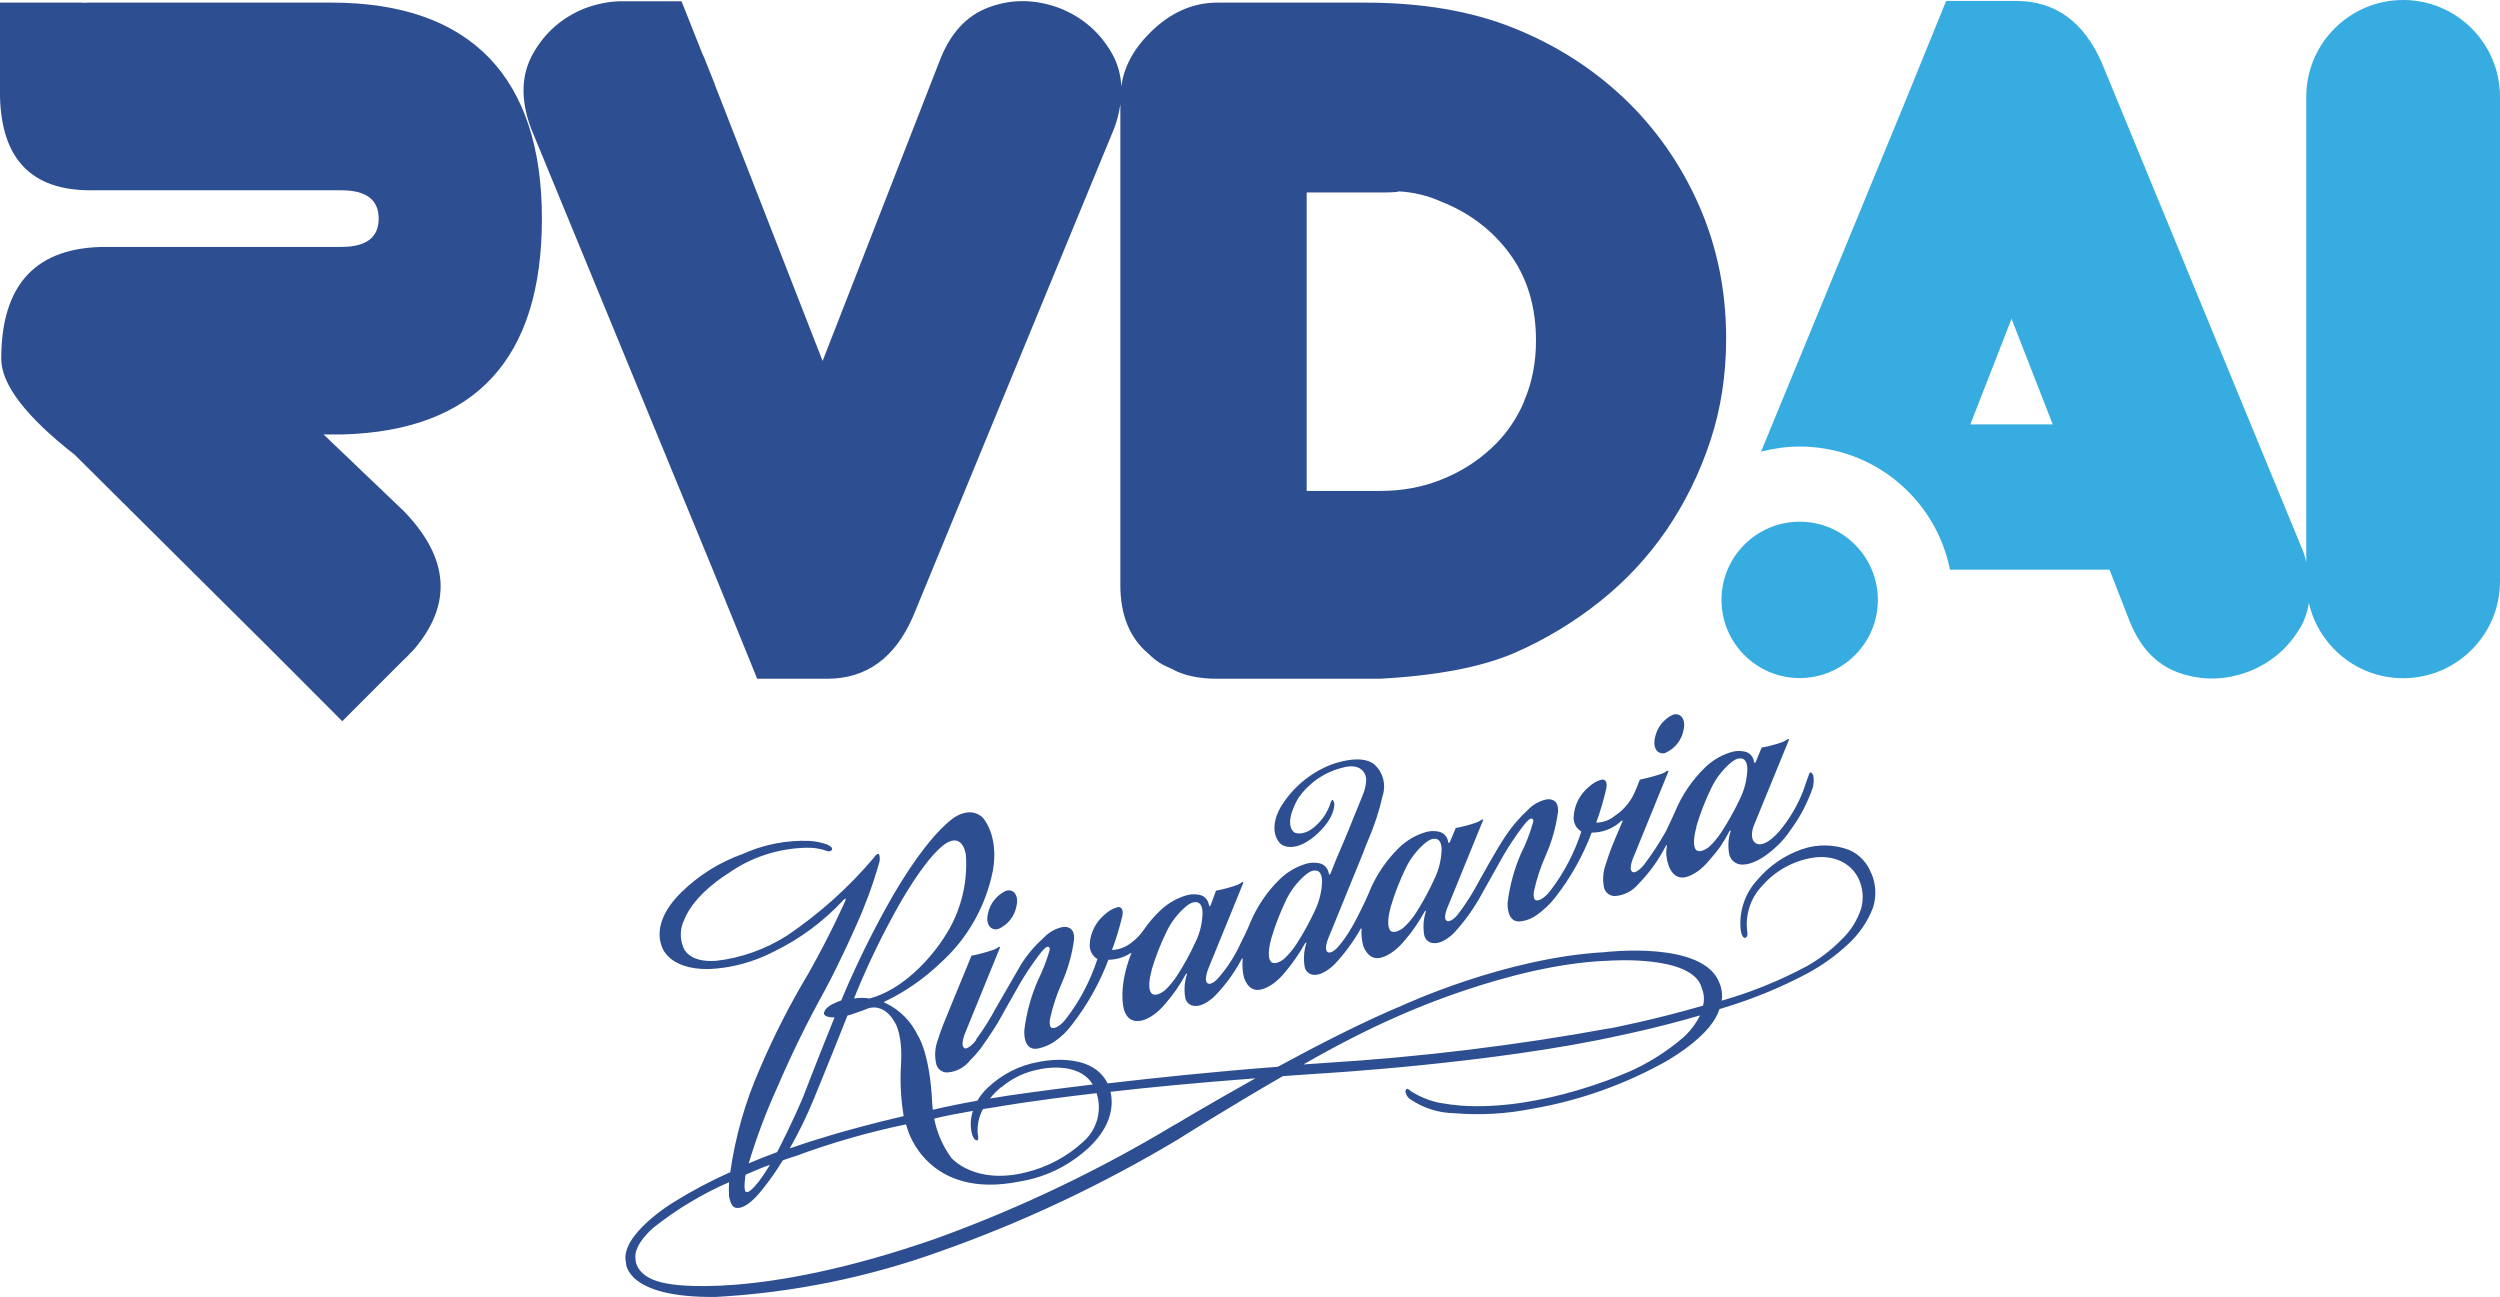 <?xml version="1.0" encoding="UTF-8"?><svg id="Layer_1" xmlns="http://www.w3.org/2000/svg" viewBox="0 0 181.95 94.38"><defs><style>.cls-1{fill:#2d4e91;}.cls-2{fill:#36ace0;}</style></defs><path class="cls-1" d="m123.66,14.96c-1.32-2.99-3.13-5.58-5.43-7.78-2.31-2.19-4.99-3.91-8.07-5.14-3.07-1.24-6.69-1.85-10.86-1.85h-10.7c-1.81,0-3.46.74-4.93,2.22-1.22,1.22-1.88,2.51-2.06,3.89-.04-.86-.26-1.67-.68-2.41-.88-1.54-2.14-2.63-3.79-3.29-1.75-.66-3.47-.69-5.14-.08-1.67.6-2.89,1.95-3.66,4.03l-8.47,21.72-7.85-20.12v-.03s-.63-1.57-.63-1.57c-.07-.21-.16-.4-.25-.59l-1.54-3.87h-4.44c-.85.02-1.71.19-2.58.51-1.65.66-2.91,1.75-3.78,3.29-.87,1.54-.93,3.35-.16,5.43l13.41,32.56,3.06,7.52h4.84c.08,0,.16,0,.25,0,2.85,0,4.94-1.51,6.25-4.53l14.65-35.55c.22-.6.36-1.18.44-1.73v34.98c0,2.2.68,3.87,2.06,5.02.27.27.55.49.82.66.27.17.55.3.82.41.88.5,2,.74,3.37.74h11.77c4.17-.22,7.46-.85,9.87-1.89,2.25-.99,4.32-2.24,6.21-3.75,1.89-1.51,3.51-3.25,4.85-5.22,1.35-1.98,2.4-4.13,3.17-6.46.77-2.33,1.15-4.81,1.15-7.45,0-3.46-.66-6.68-1.97-9.67Zm-12.72,14.23c-.57,1.35-1.38,2.5-2.43,3.46-1.04.96-2.25,1.72-3.62,2.26-1.37.55-2.85.82-4.44.82h-5.35V14.01h5.26c.83,0,1.32-.02,1.48-.08,1.04.06,2.06.3,3.04.74,2.08.82,3.76,2.1,5.02,3.83,1.26,1.73,1.89,3.83,1.89,6.3,0,1.59-.29,3.06-.87,4.4Z"/><path class="cls-1" d="m24.12.19H6.51c-.15,0-.29,0-.44.02v-.02H0v6.84h0c.11,4.55,2.3,6.82,6.58,6.82h18.27c1.81,0,2.71.69,2.71,2.06s-.9,2.06-2.71,2.06H7.74C2.64,17.96.09,20.68.09,26.11c0,1.86,1.78,4.2,5.35,6.99l14.13,14.04h0s5.34,5.35,5.34,5.35l4.39-4.39c.2-.18.4-.38.6-.6l.09-.09h0c.05-.06.1-.11.15-.16,2.8-3.29,2.55-6.64-.74-10.04l-5.85-5.59h1.4c9.66-.28,14.49-5.51,14.49-15.72S34.32.19,24.12.19Z"/><path class="cls-2" d="m174.9,0h0c-3.89,0-7.05,3.16-7.05,7.05v33.88c-.07-.26-.12-.51-.22-.78l-14.65-35.55c-1.31-3.02-3.4-4.53-6.25-4.53-.08,0-.16,0-.25,0h0s-4.84,0-4.84,0l-3.06,7.52-10.41,25.28c.9-.23,1.84-.37,2.81-.37,5.41,0,9.92,3.85,10.94,8.96h11.61l1.35,3.46c.77,2.09,1.99,3.43,3.66,4.03,1.67.6,3.39.58,5.14-.08,1.65-.66,2.91-1.75,3.79-3.29.3-.53.47-1.1.57-1.69.72,3.13,3.51,5.47,6.86,5.47h0c3.89,0,7.05-3.16,7.05-7.05V7.05c0-3.89-3.16-7.05-7.05-7.05Zm-31.5,30.89l3-7.69,3,7.69h-6Z"/><path class="cls-2" d="m130.98,37.97c-3.14,0-5.69,2.55-5.69,5.69s2.55,5.69,5.69,5.69,5.69-2.55,5.69-5.69-2.55-5.69-5.69-5.69Z"/><path class="cls-1" d="m71.08,75.65c-.49.66-.82.66-.82.66-.46-.11,0-1.17,0-1.17l2.52-6.18c0-.12-.16,0-.16,0-.11.08-.23.14-.35.18-.51.17-1.04.31-1.57.42l-.32.79-.94,2.28-.58,1.42c-.36.82-.66,1.8-.66,1.8-.16.5-.18,1.03-.07,1.54.07.41.45.7.86.66.63-.05,1.21-.37,1.6-.86.28-.28.54-.57.78-.88,0,0,.89-1.25,1.27-1.91,0,0,1.13-2.02,1.61-2.85.4-.68.84-1.34,1.32-1.98,0,0,.48-.66.66-.66,0,0,.22-.05.16.25-.22.76-.51,1.5-.86,2.21-.5,1.15-.83,2.36-.98,3.61,0,0-.13,1.6,1.05,1.32.4-.09.77-.25,1.11-.47.51-.34.96-.78,1.32-1.27,1.11-1.43,2-3.01,2.64-4.71.57,0,1.12-.17,1.6-.47.15-.09.05.04.05.04-.96,2.48-.54,3.96-.54,3.96,0,0,.17,1.06,1.16.92,0,0,.89-.03,1.93-1.32.55-.63,1.02-1.32,1.42-2.06,0,0,.15-.17.09,0-.17.53-.21,1.09-.13,1.63.04.39.37.68.76.66,0,0,.57.09,1.42-.74.75-.77,1.39-1.65,1.9-2.6,0,0,.13-.26.11-.04-.04.43-.01.87.09,1.29,0,0,.27,1.02,1.1.92,0,0,.89-.03,1.93-1.32.53-.64,1.01-1.33,1.42-2.06,0,0,.15-.17.09,0-.17.53-.21,1.09-.13,1.63.04.39.37.68.76.66,0,0,.57.06,1.42-.76.73-.78,1.37-1.64,1.89-2.56,0,0,.09-.17.08,0-.02.39.02.78.11,1.16,0,0,.3,1.02,1.13.94,0,0,.89-.04,1.93-1.32.27-.31.53-.65.76-.99.24-.35.46-.71.66-1.07,0,0,.15-.17.09,0-.17.53-.21,1.09-.13,1.63.04.39.37.68.76.66,0,0,.57.09,1.42-.74.79-.86,1.47-1.81,2.02-2.83,0,0,1.11-1.98,1.6-2.85.4-.68.84-1.34,1.32-1.98,0,0,.48-.66.66-.66,0,0,.22-.05.16.25-.22.79-.51,1.55-.88,2.28-.5,1.15-.83,2.36-.98,3.61,0,0-.09,1.57,1.05,1.32.4-.06.78-.22,1.11-.47.5-.36.94-.78,1.32-1.27,1.11-1.42,2-3.01,2.64-4.7.78,0,1.53-.28,2.11-.81,0,0,.18-.17.13,0l-.56,1.32c-.36.82-.66,1.81-.66,1.81-.19.52-.23,1.08-.13,1.63.07.41.45.7.86.66.65-.06,1.25-.38,1.67-.89.79-.81,1.46-1.74,1.98-2.76,0,0,.09-.18.07.05-.08.44-.04.89.11,1.32,0,0,.28,1.03,1.12.93,0,0,.89-.04,1.92-1.32.26-.29.51-.6.74-.92.24-.36.46-.73.66-1.11,0,0,.15-.17.09,0-.17.51-.2,1.06-.11,1.6.07.41.38.73.79.8,0,0,1,.26,2.64-1.28.4-.36.75-.78,1.05-1.23.7-.94,1.24-1.99,1.62-3.1.07-.28.08-.57.03-.86-.22-.51-.34,0-.34,0-.26.66-.31.97-.58,1.57-.4.88-.9,1.71-1.52,2.45-1.32,1.52-1.84.83-1.84.83-.37-.36-.07-1.15-.07-1.15l2.58-6.3c0-.12-.16,0-.16,0-.11.08-.23.14-.35.18-.48.17-.98.3-1.48.39l-.42,1.02c-.11.25-.15-.07-.15-.07-.07-.33-.33-.59-.66-.66-.28-.06-.57-.06-.84,0-.77.2-1.47.6-2.04,1.15-.94.91-1.69,2.01-2.19,3.22,0,0-.38.86-.66,1.42-.48.86-1.02,1.68-1.61,2.46-.48.57-.76.54-.76.54-.46-.11.03-1.17.03-1.17l2.52-6.18c0-.12-.16,0-.16,0-.11.08-.23.14-.35.18-.51.17-1.04.31-1.57.42l-.32.79c-.31.77-.84,1.42-1.54,1.87-.37.3-.84.47-1.32.47.3-.81.54-1.63.73-2.47.15-.76-.33-.66-.33-.66-.34.09-.64.26-.9.5-.68.54-1.1,1.35-1.14,2.22-.03.43.19.84.56,1.06-.5,1.54-1.25,2.98-2.23,4.27-.62.81-1.02.74-1.02.74-.32,0-.2-.66-.2-.66.19-.88.47-1.73.83-2.55.46-1.03.77-2.11.92-3.22.09-1.11-.84-.92-.84-.92-.5.11-.96.36-1.32.73-.64.59-1.21,1.25-1.69,1.98-.59.87-1.86,3.17-1.86,3.17-.46.88-.99,1.73-1.6,2.52-.45.54-.73.46-.73.46-.44-.11.07-1.17.07-1.17l2.52-6.18c.07-.12-.16,0-.16,0-.11.08-.23.14-.35.18-.48.17-.98.3-1.48.39l-.42,1c-.11.25-.15-.07-.15-.07-.07-.33-.33-.59-.66-.66-.28-.06-.57-.06-.84,0-.77.2-1.47.6-2.04,1.15-.92.89-1.65,1.96-2.15,3.14l-.04.11s-.31.73-.66,1.41c-.25.52-.52,1.02-.82,1.5-.22.36-.47.7-.74,1.02-.45.54-.73.46-.73.46-.46-.11.03-1.17.03-1.17l2.52-6.18c0-.07.33-.84.33-.84.45-1.04.8-2.12,1.05-3.22.26-.8.04-1.68-.58-2.25-.98-.88-3.2,0-3.2,0-1.54.61-2.84,1.72-3.68,3.14-.94,1.75,0,2.58,0,2.58.36.36,1.42.55,2.81-.8,1.24-1.19,1.13-2.1,1.13-2.1-.12-.53-.26-.08-.26-.08-.23.75-.69,1.41-1.32,1.89-.78.58-1.32.3-1.32.3-.86-.66.29-2.52.29-2.52.76-1.09,1.89-1.87,3.18-2.19,1.22-.36,1.7.26,1.75.8,0,.34-.06.68-.18,1-.08.22-.24.61-.61,1.51-.59,1.51-1.4,3.37-1.4,3.37l-.4,1c-.11.25-.15-.07-.15-.07-.07-.33-.33-.59-.66-.66-.28-.06-.57-.06-.84,0-.77.2-1.47.6-2.04,1.15-.95.92-1.69,2.03-2.19,3.25-.1.3-.66,1.41-.66,1.41-.41.9-.94,1.74-1.59,2.49-.45.54-.74.47-.74.47-.46-.11,0-1.17,0-1.17l2.52-6.18c0-.12-.16,0-.16,0-.11.08-.23.14-.35.18-.48.17-.98.3-1.48.39l-.38,1.04c-.11.25-.15-.07-.15-.07-.07-.33-.33-.59-.66-.66-.28-.06-.57-.06-.84,0-.77.2-1.47.6-2.04,1.15-.45.43-.85.9-1.2,1.41-.23.34-.51.63-.84.88-.41.34-.92.55-1.46.57.3-.8.55-1.62.75-2.46.15-.76-.33-.66-.33-.66-.34.09-.64.26-.9.5-.68.54-1.1,1.35-1.14,2.22-.02.43.19.84.56,1.06-.5,1.54-1.25,2.99-2.23,4.28-.61.81-1.02.74-1.02.74-.32,0-.2-.66-.2-.66.19-.88.47-1.73.83-2.55.46-1.03.77-2.11.92-3.22.09-1.11-.84-.92-.84-.92-.5.11-.96.36-1.32.73-.65.58-1.22,1.24-1.69,1.98-.55.96-1.83,3.17-1.83,3.17-.43.81-.93,1.6-1.48,2.34Zm52.37-15.47c.29-.98.66-1.93,1.11-2.85.33-.68.79-1.28,1.35-1.77,0,0,.4-.37.7-.36,0,0,.57-.13.56.82-.03.72-.2,1.42-.51,2.07-.41.87-.88,1.71-1.4,2.51-.26.39-.56.75-.9,1.06-.66.49-.92.2-.92.2-.36-.42.03-1.67.03-1.67Zm-22.25,5.87c.29-.98.66-1.94,1.11-2.87.33-.68.79-1.28,1.35-1.77,0,0,.4-.37.7-.36,0,0,.57-.13.56.82-.03.72-.2,1.42-.51,2.07-.4.88-.86,1.73-1.38,2.54-.26.39-.56.75-.91,1.06-.66.49-.92.2-.92.2-.38-.43.01-1.69.01-1.69Zm-8.69,2.29c.29-.98.66-1.93,1.1-2.85.33-.68.79-1.28,1.35-1.77,0,0,.4-.37.7-.36,0,0,.57-.13.56.82-.03.72-.2,1.42-.51,2.07-.4.87-.86,1.7-1.38,2.5-.26.39-.56.75-.9,1.06-.66.49-.92.2-.92.2-.38-.42.01-1.67.01-1.67Zm-8.71,2.3c.29-.98.66-1.93,1.11-2.85.33-.68.79-1.28,1.35-1.77,0,0,.4-.37.7-.36,0,0,.57-.13.56.82-.02.71-.19,1.42-.5,2.06-.4.87-.86,1.71-1.38,2.51-.26.39-.56.75-.9,1.06-.66.49-.92.2-.92.2-.4-.42,0-1.67,0-1.67Z"/><path class="cls-1" d="m121.21,54.79c.69-.3,1.19-.93,1.32-1.67.18-.78-.21-1.26-.76-1.11-.68.31-1.17.93-1.32,1.67-.18.78.19,1.27.76,1.12Z"/><path class="cls-1" d="m72.66,67.61c.69-.3,1.19-.93,1.32-1.67.18-.78-.21-1.27-.76-1.11-.68.31-1.17.93-1.32,1.67-.18.77.21,1.26.76,1.11Z"/><path class="cls-1" d="m136.19,63.57c-.28-.76-.85-1.37-1.58-1.7-1.11-.43-2.35-.45-3.47-.06-1.26.44-2.38,1.21-3.24,2.23-.89.96-1.33,2.25-1.22,3.56,0,0,.05.66.33.66,0,0,.2-.05.17-.34-.2-1.26.2-2.55,1.09-3.47.94-1.07,2.23-1.79,3.64-2.02,0,0,2.31-.49,3.34,1.48.34.7.41,1.49.2,2.23-.28.84-.75,1.6-1.39,2.21-.76.78-1.63,1.45-2.58,1.98-1.97,1.05-4.04,1.89-6.18,2.5.07-.42.02-.85-.14-1.24-1.11-3.19-8.39-2.29-8.39-2.29-7.25.4-14.67,3.86-14.67,3.86-2.82,1.17-6.16,2.88-9.1,4.48-4.61.35-8.97.81-12.39,1.21-1.19-2.43-4.98-1.57-4.98-1.57-1.41.24-2.71.9-3.75,1.89-.29.28-.55.59-.75.94-1.13.2-2.22.42-3.24.66-.03-.26-.04-.42-.04-.42-.16-3.72-1.05-4.99-1.05-4.99-.49-1.03-1.31-1.86-2.34-2.35-.26-.09,0-.15,0-.15,1.47-.71,2.81-1.65,3.99-2.78,1.96-1.76,3.29-4.11,3.81-6.7.47-2.64-.76-3.9-.76-3.9-.96-.85-2.14.08-2.14.08-2.25,1.67-4.7,6.2-4.7,6.2-1.2,2.14-2.28,4.34-3.24,6.59l-.19.46c-.23.08-.45.17-.66.28,0,0-.63.31-.6.7,0,0,.07.29.77.25-1.15,2.83-2.31,5.85-2.31,5.85-.71,1.68-1.53,3.3-1.87,3.96-.74.27-1.43.55-2.07.82.57-1.89,1.26-3.73,2.08-5.53,1.03-2.4,2.18-4.75,3.45-7.04,1.17-2.17,2.31-4.78,2.31-4.78.66-1.46,1.21-2.96,1.65-4.5.07-.21.07-.44,0-.66-.19-.07-.36.24-.36.24-1.84,2.18-3.98,4.1-6.35,5.7-1.56.99-3.32,1.62-5.15,1.83-2.08.15-2.39-.99-2.39-.99-.26-.64-.24-1.36.06-1.98.75-1.92,3.16-3.36,3.16-3.36,1.68-1.2,3.68-1.86,5.74-1.9.5-.02,1.01.06,1.48.23.12.06.26.04.36-.05,0,0,.19-.2-.34-.42-.43-.15-.87-.24-1.32-.26-1.66-.06-3.3.27-4.81.95-1.69.6-3.22,1.56-4.5,2.82-1.65,1.64-1.73,3.03-1.4,3.89,0,0,.41,1.71,3.43,1.67,1.65-.07,3.26-.51,4.73-1.27,1.89-.92,3.6-2.18,5.03-3.72,0,0,.33-.35.15.07,0,0-1,2.29-2.64,5.2-1.34,2.23-2.53,4.56-3.55,6.95-1.06,2.4-1.79,4.94-2.16,7.55-1.43.64-2.81,1.37-4.13,2.19,0,0-3.96,2.39-3.46,4.4,0,0-.08,2.59,6.59,2.49,5.54-.31,11.02-1.42,16.24-3.3,6.04-2.13,11.84-4.87,17.34-8.16,0,0,3.53-2.24,7.64-4.61l2.59-.18s12.78-.73,21.99-2.79c0,0,2.64-.53,5.78-1.45-.3.6-.7,1.13-1.19,1.58-1.24,1.07-2.63,1.94-4.13,2.59l.14-.07s-6.26,2.88-12.19,2.47c-.52-.04-1.05-.11-1.56-.2-.76-.15-1.48-.45-2.13-.86,0,0-.32-.36-.38,0,.02.26.17.49.39.62.94.63,2.04.97,3.16.99,1.89.16,3.79.05,5.65-.32,3.51-.6,6.88-1.81,9.97-3.57,1.8-1.1,2.88-2.14,3.39-3.03.12-.21.22-.43.3-.66,2.21-.65,4.35-1.51,6.38-2.59,1.08-.58,2.07-1.29,2.97-2.13.8-.73,1.42-1.63,1.81-2.64.27-.82.23-1.7-.1-2.5Zm-63.28,15.54c.79-.67,1.75-1.11,2.77-1.29,0,0,2.78-.66,3.85,1.11-3.76.45-6.16.81-6.16.81l-1.32.21c.25-.31.52-.59.83-.84h.03Zm-2.1,1.74c-.17.5-.2,1.04-.1,1.56,0,0,.09.44.27.54,0,0,.33.26.18-.44-.05-.62.08-1.24.38-1.79l1.02-.16s2.41-.44,7.25-1c.41,1.25.04,2.62-.93,3.5-1.19,1.11-2.65,1.89-4.24,2.27-3.72.92-5.39-1.05-5.39-1.05-.63-.85-1.06-1.83-1.26-2.87.88-.21,1.82-.39,2.81-.56Zm-8.52-8.52c.93-2.26,2-4.46,3.21-6.59,0,0,2.58-4.61,3.96-4.57,0,0,.66-.09.84,1.07.14,2.09-.4,4.18-1.55,5.93,0,0-2.16,3.6-5.46,4.5-.38-.06-.76-.06-1.13,0l.13-.33Zm-3.08,7.7s1.46-3.55,2.47-6.12l.19-.05s.82-.26,1.32-.47c0,0,1.15-.47,1.98,1.1,0,0,.55.86.4,3.07-.07,1.23,0,2.46.2,3.67-4.43,1.03-7.28,2.01-7.28,2.01l-1.01.34c.65-1.14,1.23-2.33,1.73-3.55Zm-3.17,4.75c-1.32,2.16-1.7,1.98-1.7,1.98-.26,0-.11-1.01-.11-1.01,0,0,0-.17.05-.26.65-.28,1.24-.55,1.76-.71Zm29.47-2.93c-5.51,3.32-11.33,6.1-17.38,8.29-13.11,4.57-19.44,3.3-19.44,3.3-2.53-.37-2.44-1.83-2.44-1.83-.16-1.04,1.32-2.27,1.32-2.27,1.68-1.33,3.52-2.44,5.49-3.3-.02.34-.02.69,0,1.03,0,0,.11.71.42.81,0,0,.66.39,1.98-1.28.55-.68,1.06-1.4,1.51-2.15.56-.2.9-.3.9-.3,2.63-.97,5.33-1.75,8.07-2.32.04.13.08.26.12.38,0,0,1.41,5.14,8.15,3.78,1.45-.23,2.84-.8,4.03-1.65,2.89-2.04,2.78-4.06,2.58-4.88,2.8-.32,6.32-.66,10.55-.98-3.35,1.87-5.86,3.38-5.86,3.38Zm31.64-7.01c-6.84,1.25-13.75,2.09-20.69,2.52l-1.6.11c2.3-1.32,4.67-2.54,6.64-3.4,0,0,8.36-3.91,15.59-4.15,0,0,6.12-.46,6.76,1.98.17.41.21.86.1,1.29-3.61,1.05-6.8,1.66-6.8,1.66h.01Z"/></svg>